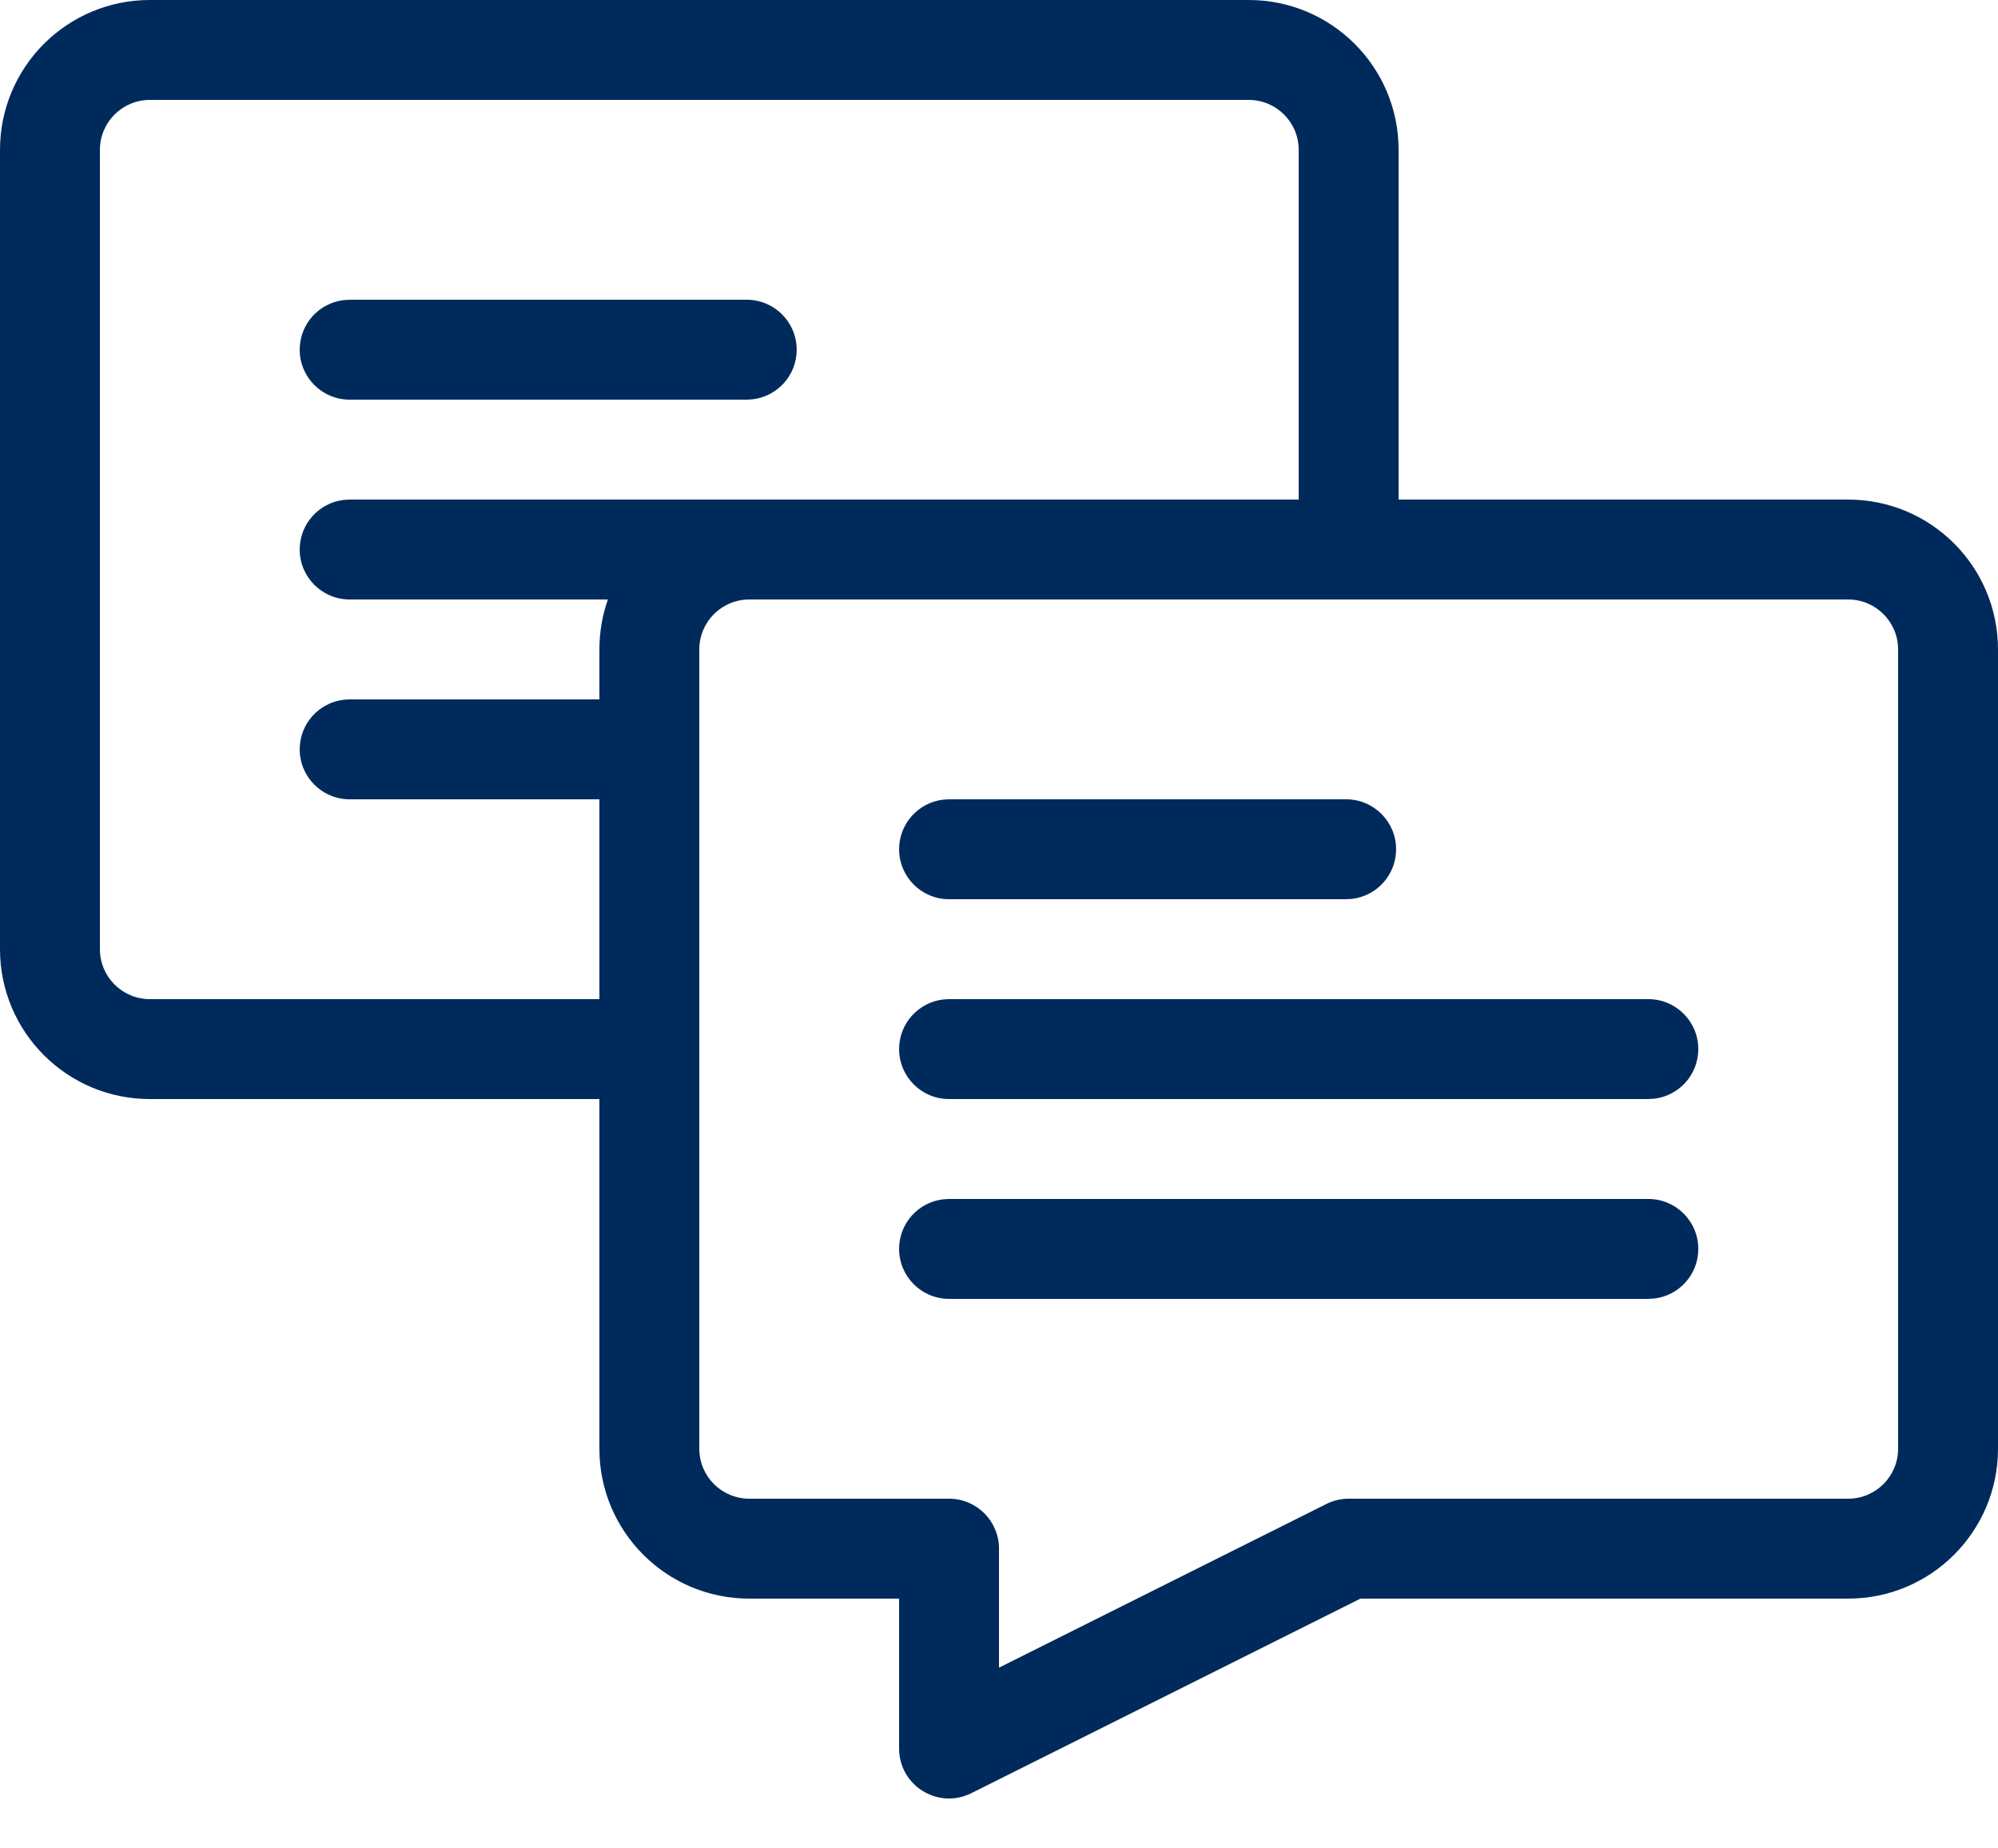<svg xmlns="http://www.w3.org/2000/svg" width="40" height="37" viewBox="0 0 40 37">
    <path fill="#002A5B" fill-rule="evenodd" d="M25 0c1.657 0 3 1.343 3 3v7h9c1.657 0 3 1.343 3 3v16c0 1.657-1.343 3-3 3h-9.764l-7.789 3.894C18.782 36.227 18 35.744 18 35v-3h-3c-1.657 0-3-1.343-3-3v-7H3c-1.657 0-3-1.343-3-3V3c0-1.657 1.343-3 3-3h22zm12 12H15c-.552 0-1 .448-1 1v16c0 .552.448 1 1 1h4c.552 0 1 .448 1 1v2.382l6.553-3.276c.139-.07.292-.106.447-.106h10c.552 0 1-.448 1-1V13c0-.552-.448-1-1-1zm-4 12c.552 0 1 .448 1 1 0 .513-.386.936-.883.993L33 26H19c-.552 0-1-.448-1-1 0-.513.386-.936.883-.993L19 24h14zm0-4c.552 0 1 .448 1 1 0 .513-.386.936-.883.993L33 22H19c-.552 0-1-.448-1-1 0-.513.386-.936.883-.993L19 20h14zm-7-10V3c0-.552-.448-1-1-1H3c-.552 0-1 .448-1 1v16c0 .552.448 1 1 1h9v-4H7c-.552 0-1-.448-1-1 0-.513.386-.936.883-.993L7 14h5v-1c0-.35.06-.687.17-1H7c-.552 0-1-.448-1-1 0-.513.386-.936.883-.993L7 10h19zm.95 6c.552 0 1 .448 1 1 0 .513-.387.936-.884.993l-.117.007H19c-.552 0-1-.448-1-1 0-.513.386-.936.883-.993L19 16h7.95zm-12-10c.552 0 1 .448 1 1 0 .513-.387.936-.884.993L14.949 8H7c-.552 0-1-.448-1-1 0-.513.386-.936.883-.993L7 6h7.95z"/>
</svg>
